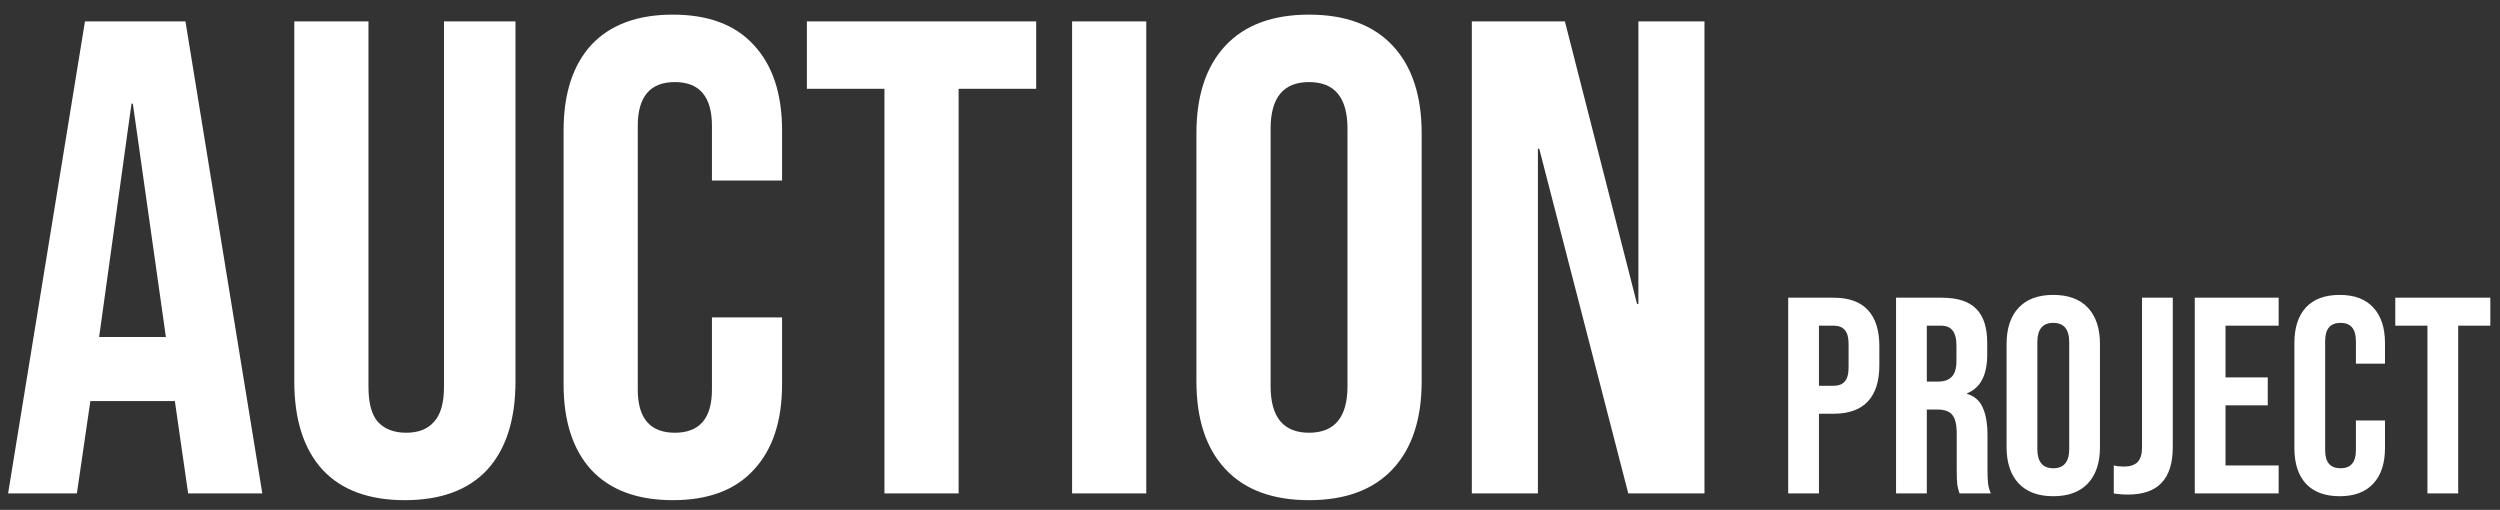 <svg width="152" height="31" viewBox="0 0 152 31" fill="none" xmlns="http://www.w3.org/2000/svg">
<rect x="0" y="0" width="152" height="31" fill="#333333" stroke="none"/>
<path d="M5.166 1.3H11.275L15.949 30H11.439L10.619 24.301V24.383H5.494L4.674 30H0.492L5.166 1.3ZM10.086 20.488L8.077 6.302H7.995L6.027 20.488H10.086ZM24.617 30.41C22.43 30.41 20.763 29.795 19.615 28.565C18.467 27.308 17.893 25.517 17.893 23.194V1.3H22.403V23.522C22.403 24.506 22.594 25.217 22.977 25.654C23.387 26.091 23.961 26.31 24.699 26.31C25.437 26.31 25.997 26.091 26.38 25.654C26.79 25.217 26.995 24.506 26.995 23.522V1.3H31.341V23.194C31.341 25.517 30.767 27.308 29.619 28.565C28.471 29.795 26.804 30.41 24.617 30.41ZM40.908 30.41C38.749 30.41 37.095 29.795 35.947 28.565C34.826 27.335 34.266 25.599 34.266 23.358V7.942C34.266 5.701 34.826 3.965 35.947 2.735C37.095 1.505 38.749 0.89 40.908 0.89C43.067 0.89 44.707 1.505 45.828 2.735C46.976 3.965 47.55 5.701 47.55 7.942V10.976H43.286V7.655C43.286 5.878 42.534 4.99 41.031 4.99C39.528 4.99 38.776 5.878 38.776 7.655V23.686C38.776 25.435 39.528 26.31 41.031 26.31C42.534 26.31 43.286 25.435 43.286 23.686V19.299H47.55V23.358C47.55 25.599 46.976 27.335 45.828 28.565C44.707 29.795 43.067 30.41 40.908 30.41ZM53.774 5.4H49.059V1.3H62.999V5.4H58.284V30H53.774V5.4ZM65.183 1.3H69.693V30H65.183V1.3ZM79.59 30.41C77.376 30.41 75.681 29.781 74.506 28.524C73.33 27.267 72.743 25.49 72.743 23.194V8.106C72.743 5.81 73.33 4.033 74.506 2.776C75.681 1.519 77.376 0.89 79.59 0.89C81.804 0.89 83.498 1.519 84.674 2.776C85.849 4.033 86.437 5.81 86.437 8.106V23.194C86.437 25.49 85.849 27.267 84.674 28.524C83.498 29.781 81.804 30.41 79.59 30.41ZM79.59 26.31C81.148 26.31 81.927 25.367 81.927 23.481V7.819C81.927 5.933 81.148 4.99 79.59 4.99C78.032 4.99 77.253 5.933 77.253 7.819V23.481C77.253 25.367 78.032 26.31 79.59 26.31ZM89.487 1.3H95.145L99.532 18.479H99.614V1.3H103.632V30H98.999L93.587 9.049H93.505V30H89.487V1.3ZM108.722 18.1H111.476C112.406 18.1 113.103 18.349 113.567 18.848C114.032 19.347 114.264 20.078 114.264 21.041V22.214C114.264 23.177 114.032 23.908 113.567 24.407C113.103 24.906 112.406 25.155 111.476 25.155H110.592V30H108.722V18.1ZM111.476 23.455C111.782 23.455 112.009 23.37 112.156 23.2C112.315 23.03 112.394 22.741 112.394 22.333V20.922C112.394 20.514 112.315 20.225 112.156 20.055C112.009 19.885 111.782 19.8 111.476 19.8H110.592V23.455H111.476ZM115.28 18.1H118.051C119.014 18.1 119.717 18.327 120.159 18.78C120.601 19.222 120.822 19.908 120.822 20.837V21.568C120.822 22.803 120.414 23.585 119.598 23.914V23.948C120.051 24.084 120.369 24.362 120.55 24.781C120.743 25.2 120.839 25.761 120.839 26.464V28.555C120.839 28.895 120.85 29.173 120.873 29.388C120.896 29.592 120.952 29.796 121.043 30H119.139C119.071 29.807 119.026 29.626 119.003 29.456C118.98 29.286 118.969 28.98 118.969 28.538V26.362C118.969 25.818 118.878 25.438 118.697 25.223C118.527 25.008 118.227 24.9 117.796 24.9H117.15V30H115.28V18.1ZM117.83 23.2C118.204 23.2 118.482 23.104 118.663 22.911C118.856 22.718 118.952 22.395 118.952 21.942V21.024C118.952 20.593 118.873 20.282 118.714 20.089C118.567 19.896 118.329 19.8 118 19.8H117.15V23.2H117.83ZM124.839 30.17C123.921 30.17 123.219 29.909 122.731 29.388C122.244 28.867 122 28.13 122 27.178V20.922C122 19.97 122.244 19.233 122.731 18.712C123.219 18.191 123.921 17.93 124.839 17.93C125.757 17.93 126.46 18.191 126.947 18.712C127.435 19.233 127.678 19.97 127.678 20.922V27.178C127.678 28.13 127.435 28.867 126.947 29.388C126.46 29.909 125.757 30.17 124.839 30.17ZM124.839 28.47C125.485 28.47 125.808 28.079 125.808 27.297V20.803C125.808 20.021 125.485 19.63 124.839 19.63C124.193 19.63 123.87 20.021 123.87 20.803V27.297C123.87 28.079 124.193 28.47 124.839 28.47ZM129.385 30.068C129.045 30.068 128.756 30.045 128.518 30V28.3C128.699 28.345 128.903 28.368 129.13 28.368C129.504 28.368 129.782 28.277 129.963 28.096C130.144 27.903 130.235 27.614 130.235 27.229V18.1H132.105V27.178C132.105 28.153 131.878 28.878 131.425 29.354C130.983 29.83 130.303 30.068 129.385 30.068ZM133.442 18.1H138.542V19.8H135.312V22.945H137.879V24.645H135.312V28.3H138.542V30H133.442V18.1ZM142.253 30.17C141.358 30.17 140.672 29.915 140.196 29.405C139.731 28.895 139.499 28.175 139.499 27.246V20.854C139.499 19.925 139.731 19.205 140.196 18.695C140.672 18.185 141.358 17.93 142.253 17.93C143.148 17.93 143.828 18.185 144.293 18.695C144.769 19.205 145.007 19.925 145.007 20.854V22.112H143.239V20.735C143.239 19.998 142.927 19.63 142.304 19.63C141.681 19.63 141.369 19.998 141.369 20.735V27.382C141.369 28.107 141.681 28.47 142.304 28.47C142.927 28.47 143.239 28.107 143.239 27.382V25.563H145.007V27.246C145.007 28.175 144.769 28.895 144.293 29.405C143.828 29.915 143.148 30.17 142.253 30.17ZM147.588 19.8H145.633V18.1H151.413V19.8H149.458V30H147.588V19.8Z" fill="white"/>
</svg>
